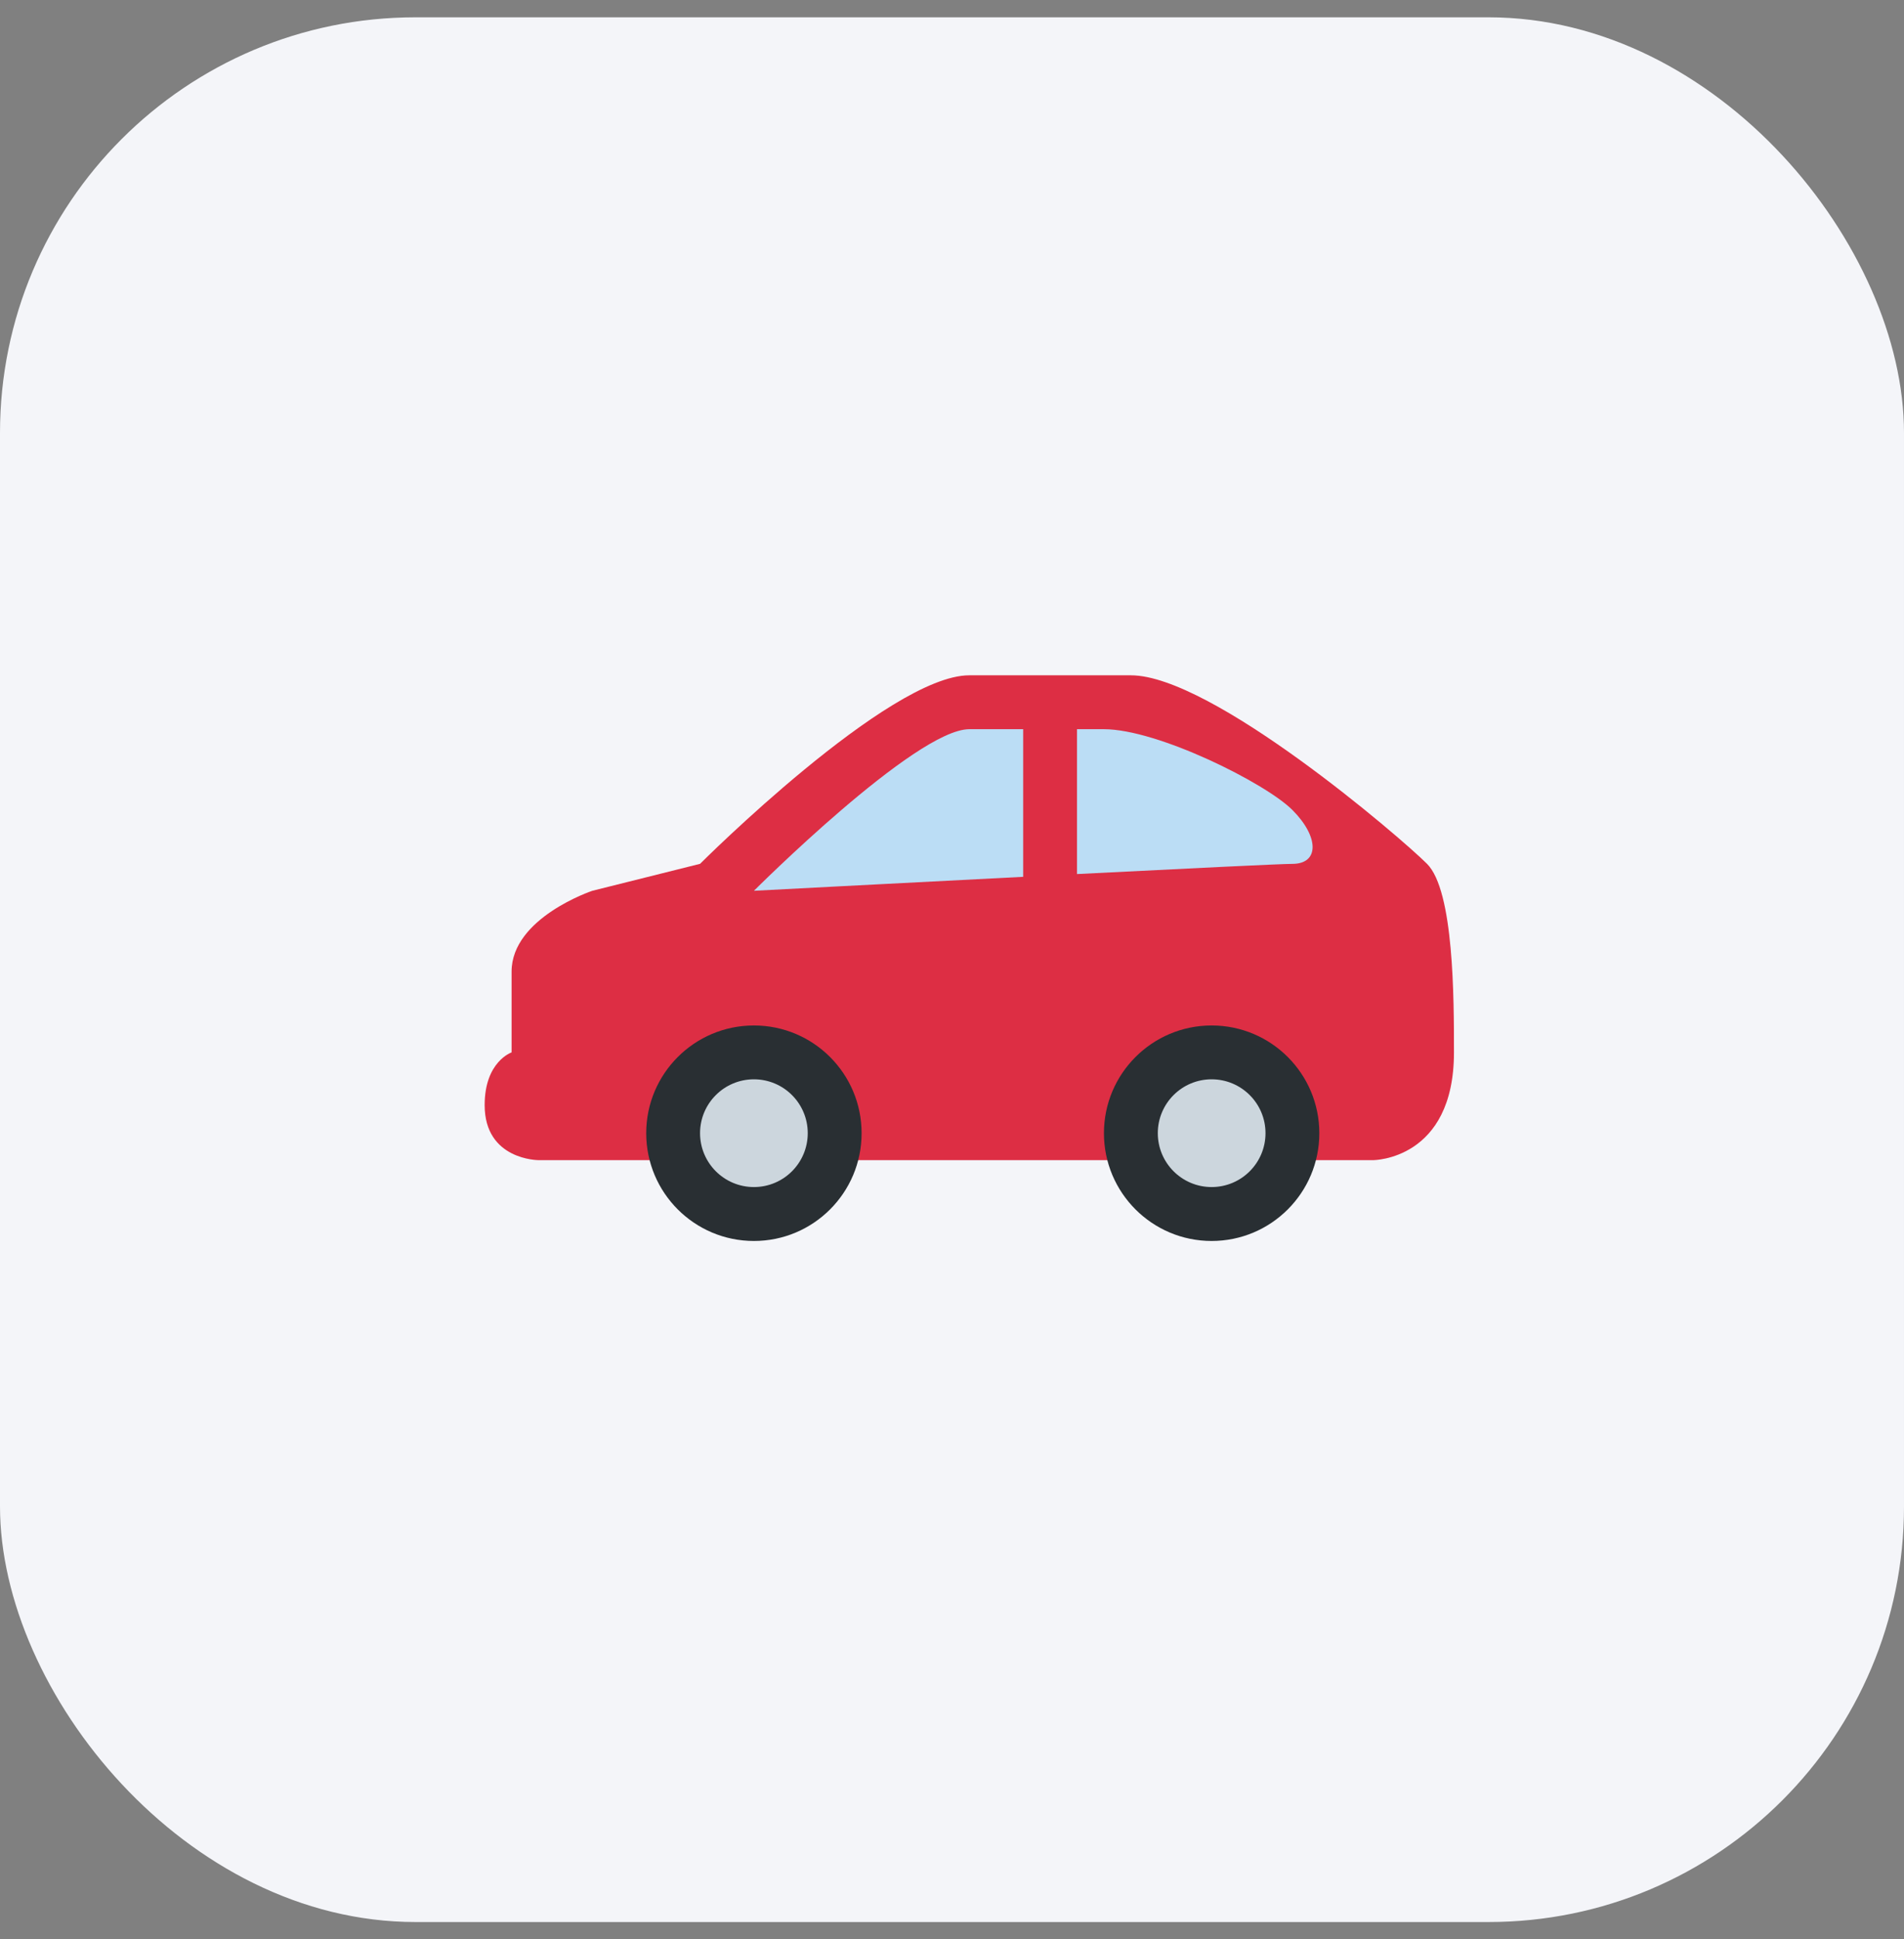 <svg width="55" height="56" viewBox="0 0 55 56" fill="none" xmlns="http://www.w3.org/2000/svg">
<rect x="0" y="0" width="55" height="56" fill="#808080" stroke="none"/>
<rect y="0.5" width="55" height="55" rx="12" fill="#F4F5F9"/>
<g clip-path="url(#clip0_143_2334)">
<path d="M24.111 33.5H39.667C39.667 33.5 42 33.5 42 30.389C42 28.833 42 25.722 41.222 24.944C40.444 24.167 35 19.5 32.667 19.5H28C25.667 19.5 20.222 24.944 20.222 24.944L17.111 25.722C17.111 25.722 14.778 26.5 14.778 28.056V30.389C14.778 30.389 14 30.652 14 31.911C14 33.5 15.556 33.5 15.556 33.5H24.111Z" fill="#DD2E44"/>
<path d="M29.556 21.056H28C26.445 21.056 21.778 25.722 21.778 25.722C21.778 25.722 25.664 25.518 29.556 25.319V21.056ZM37.333 23.389C36.556 22.611 33.444 21.056 31.889 21.056H31.111V25.239C34.231 25.081 37.008 24.945 37.333 24.945C38.111 24.945 38.111 24.167 37.333 23.389Z" fill="#BBDDF5"/>
<path d="M21.778 35.834C23.496 35.834 24.889 34.441 24.889 32.722C24.889 31.004 23.496 29.611 21.778 29.611C20.06 29.611 18.667 31.004 18.667 32.722C18.667 34.441 20.06 35.834 21.778 35.834Z" fill="#292F33"/>
<path d="M21.778 34.277C22.637 34.277 23.333 33.581 23.333 32.721C23.333 31.862 22.637 31.166 21.778 31.166C20.919 31.166 20.222 31.862 20.222 32.721C20.222 33.581 20.919 34.277 21.778 34.277Z" fill="#CCD6DD"/>
<path d="M35 35.834C36.718 35.834 38.111 34.441 38.111 32.722C38.111 31.004 36.718 29.611 35 29.611C33.282 29.611 31.889 31.004 31.889 32.722C31.889 34.441 33.282 35.834 35 35.834Z" fill="#292F33"/>
<path d="M35 34.277C35.859 34.277 36.556 33.581 36.556 32.721C36.556 31.862 35.859 31.166 35 31.166C34.141 31.166 33.445 31.862 33.445 32.721C33.445 33.581 34.141 34.277 35 34.277Z" fill="#CCD6DD"/>
</g>
<defs>
<clipPath id="clip0_143_2334">
<rect width="28" height="17" fill="white" transform="translate(14 19.5)"/>
</clipPath>
</defs>
</svg>
